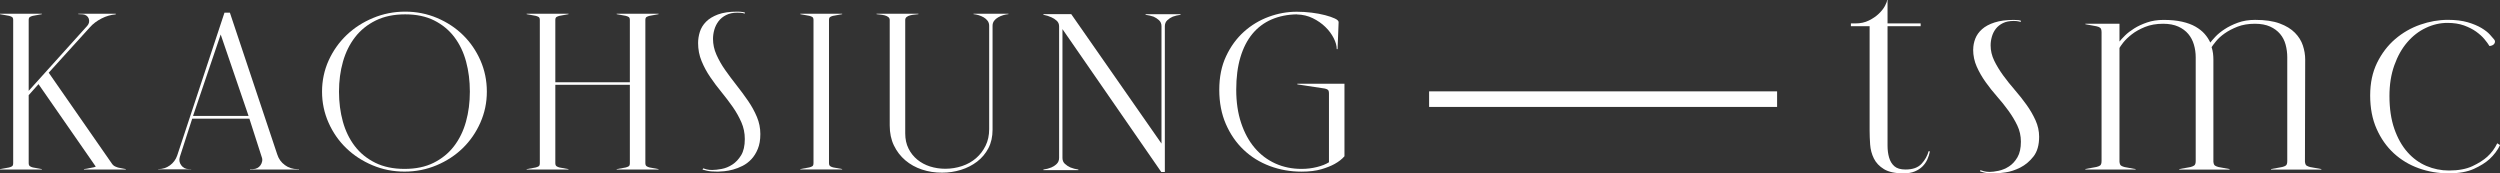 <svg width="822" height="57" fill="none" xmlns="http://www.w3.org/2000/svg"><rect width="100%" height="100%" fill="#333333" stroke="none"/><g clip-path="url(#clip0_2018_2485)"><path d="M13.766 55.747H0V55.612L2.958 55.07C3.322 54.98 3.652 54.856 3.925 54.698C4.198 54.54 4.335 54.19 4.335 53.637V6.569C4.335 6.073 4.198 5.734 3.925 5.576C3.652 5.418 3.322 5.294 2.958 5.204L0 4.662V4.526H13.766V4.662L10.808 5.204C10.444 5.294 10.114 5.418 9.841 5.576C9.568 5.734 9.432 6.061 9.432 6.569V29.866L28.705 8.477C29.023 8.116 29.217 7.721 29.285 7.314C29.353 6.908 29.319 6.502 29.182 6.118C29.046 5.734 28.807 5.418 28.454 5.159C28.113 4.91 27.703 4.763 27.248 4.718L25.735 4.651V4.515H38.057V4.718C36.452 4.854 34.894 5.305 33.369 6.084C31.856 6.863 30.593 7.811 29.581 8.951L16.019 23.906L36.816 53.829C37.09 54.235 37.454 54.551 37.92 54.754C38.375 54.957 38.728 55.081 38.955 55.127L41.367 55.601V55.736H27.601V55.601C28.329 55.51 28.978 55.398 29.524 55.262C30.024 55.172 30.491 55.081 30.9 54.991C31.31 54.901 31.492 54.811 31.447 54.72L12.663 27.665L9.432 31.288V53.625C9.432 54.122 9.568 54.472 9.841 54.653C10.114 54.833 10.433 54.969 10.808 55.059L13.766 55.601V55.736V55.747Z" fill="white"/><path d="M98.311 55.6V55.735H82.2V55.6H83.168C83.668 55.6 84.146 55.487 84.578 55.261C85.011 55.036 85.375 54.731 85.648 54.336C85.921 53.952 86.103 53.512 86.194 53.038C86.285 52.564 86.239 52.09 86.057 51.638L81.996 39.008H63.2L59.139 51.57C58.82 52.575 58.968 53.501 59.583 54.336C60.208 55.182 61.039 55.6 62.097 55.6H62.859V55.668H51.983V55.6H52.051C53.473 55.6 54.747 55.194 55.874 54.37C57 53.546 57.785 52.485 58.252 51.164L73.804 4.176H75.59L91.154 50.758C91.609 52.214 92.451 53.388 93.669 54.279C94.886 55.171 96.274 55.611 97.833 55.611H98.311V55.6ZM81.723 38.116L72.564 11.343L63.474 38.116H81.723Z" fill="white"/><path d="M133.01 56.424C129.29 56.424 125.786 55.735 122.475 54.336C119.175 52.947 116.286 51.074 113.84 48.704C111.382 46.333 109.448 43.545 108.026 40.34C106.604 37.134 105.887 33.725 105.887 30.125C105.887 26.524 106.615 23.07 108.06 19.876C109.505 16.693 111.473 13.917 113.942 11.546C116.422 9.176 119.323 7.302 122.657 5.914C125.979 4.526 129.506 3.826 133.226 3.826C136.947 3.826 140.439 4.526 143.727 5.914C147.004 7.302 149.86 9.187 152.26 11.546C154.672 13.917 156.572 16.693 157.972 19.876C159.371 23.059 160.076 26.479 160.076 30.125C160.076 33.771 159.36 37.123 157.937 40.34C156.515 43.545 154.581 46.345 152.158 48.704C149.723 51.074 146.856 52.947 143.557 54.336C140.257 55.724 136.742 56.424 133.021 56.424H133.01ZM133.215 4.718C129.495 4.718 126.275 5.395 123.544 6.738C120.814 8.081 118.55 9.898 116.764 12.201C114.977 14.504 113.646 17.19 112.77 20.26C111.894 23.33 111.462 26.626 111.462 30.125C111.462 33.624 111.883 36.92 112.736 39.99C113.589 43.06 114.898 45.746 116.661 48.049C118.425 50.352 120.666 52.169 123.374 53.512C126.081 54.855 129.29 55.532 133.01 55.532C136.73 55.532 139.927 54.866 142.612 53.512C145.297 52.169 147.527 50.352 149.291 48.049C151.054 45.746 152.363 43.06 153.216 39.99C154.069 36.92 154.49 33.624 154.49 30.125C154.49 26.626 154.081 23.33 153.25 20.26C152.42 17.19 151.134 14.504 149.393 12.201C147.653 9.898 145.445 8.081 142.783 6.738C140.121 5.395 136.935 4.718 133.215 4.718Z" fill="white"/><path d="M216.529 55.747H202.763V55.611L205.721 55.07C206.085 54.979 206.404 54.855 206.688 54.697C206.961 54.539 207.098 54.189 207.098 53.636V27.89H182.591V53.636C182.591 54.133 182.728 54.483 183.001 54.663C183.274 54.844 183.593 54.979 183.968 55.07L186.926 55.611V55.747H173.16V55.611L176.118 55.07C176.482 54.979 176.812 54.855 177.085 54.697C177.358 54.539 177.494 54.189 177.494 53.636V6.569C177.494 6.072 177.358 5.734 177.085 5.576C176.812 5.418 176.482 5.293 176.118 5.203L173.16 4.661V4.526H186.926V4.661L183.968 5.203C183.604 5.293 183.274 5.418 183.001 5.576C182.728 5.734 182.591 6.061 182.591 6.569V27.055H207.098V6.569C207.098 6.072 206.961 5.734 206.688 5.576C206.415 5.418 206.097 5.293 205.721 5.203L202.763 4.661V4.526H216.529V4.661L213.571 5.203C213.207 5.293 212.877 5.418 212.604 5.576C212.331 5.734 212.195 6.061 212.195 6.569V53.625C212.195 54.121 212.331 54.471 212.604 54.652C212.877 54.833 213.196 54.968 213.571 55.058L216.529 55.6V55.736V55.747Z" fill="white"/><path d="M234.221 55.882C235.052 55.882 236.064 55.769 237.282 55.544C238.499 55.318 239.671 54.844 240.797 54.11C241.924 53.376 242.879 52.361 243.687 51.04C244.484 49.719 244.893 47.947 244.893 45.712C244.893 43.76 244.518 41.909 243.755 40.182C242.993 38.455 242.049 36.762 240.9 35.125C239.751 33.489 238.522 31.874 237.214 30.272C235.905 28.68 234.676 27.044 233.527 25.351C232.378 23.669 231.423 21.897 230.672 20.057C229.909 18.217 229.534 16.242 229.534 14.154C229.534 12.923 229.727 11.693 230.114 10.463C230.501 9.232 231.184 8.126 232.151 7.144C233.118 6.162 234.426 5.372 236.076 4.751C237.725 4.142 239.842 3.826 242.413 3.826C242.777 3.826 243.107 3.837 243.414 3.86C243.71 3.882 243.972 3.916 244.21 3.961C244.438 4.007 244.666 4.052 244.904 4.097L244.836 4.503C244.7 4.458 244.518 4.39 244.29 4.3C244.063 4.255 243.801 4.221 243.494 4.198C243.198 4.176 242.845 4.165 242.424 4.165C241.002 4.165 239.773 4.424 238.738 4.955C237.703 5.474 236.884 6.151 236.258 6.975C235.643 7.799 235.177 8.713 234.881 9.74C234.585 10.768 234.437 11.783 234.437 12.777C234.437 14.549 234.813 16.298 235.575 18.003C236.337 19.707 237.293 21.4 238.465 23.059C239.637 24.718 240.888 26.4 242.219 28.082C243.551 29.764 244.802 31.468 245.974 33.172C247.146 34.877 248.113 36.638 248.864 38.432C249.626 40.227 250.001 42.112 250.001 44.065C250.001 46.017 249.728 47.609 249.171 48.952C248.625 50.295 247.919 51.424 247.066 52.338C246.213 53.252 245.257 53.975 244.176 54.528C243.096 55.069 242.037 55.487 241.013 55.758C239.99 56.029 239.022 56.209 238.124 56.3C237.225 56.39 236.531 56.435 236.019 56.435C234.415 56.435 233.209 56.334 232.401 56.13C231.593 55.927 231.127 55.803 230.99 55.758L231.195 55.352C231.423 55.442 231.798 55.555 232.333 55.69C232.856 55.826 233.493 55.894 234.221 55.894V55.882Z" fill="white"/><path d="M273.951 5.192C273.587 5.282 273.257 5.406 272.984 5.564C272.711 5.722 272.574 6.05 272.574 6.558V53.614C272.574 54.11 272.711 54.46 272.984 54.641C273.257 54.821 273.575 54.957 273.951 55.047L276.909 55.589V55.724H263.142V55.589L266.1 55.047C266.464 54.957 266.783 54.833 267.067 54.675C267.341 54.517 267.477 54.167 267.477 53.614V6.569C267.477 6.072 267.341 5.734 267.067 5.576C266.794 5.418 266.476 5.293 266.1 5.203L263.142 4.661V4.526H276.909V4.661L273.951 5.203V5.192Z" fill="white"/><path d="M320.074 4.515H331.576V4.651C331.03 4.696 330.45 4.809 329.858 4.989C329.255 5.17 328.698 5.407 328.174 5.712C327.651 6.005 327.207 6.389 326.866 6.84C326.525 7.292 326.354 7.845 326.354 8.477V42.632C326.354 44.957 325.899 46.989 324.977 48.749C324.056 50.499 322.816 51.966 321.257 53.151C319.698 54.337 317.923 55.239 315.955 55.849C313.987 56.459 311.916 56.775 309.755 56.775C307.411 56.775 305.215 56.436 303.145 55.747C301.074 55.059 299.254 54.054 297.672 52.711C296.091 51.368 294.839 49.743 293.918 47.824C292.996 45.916 292.541 43.727 292.541 41.266V6.569C292.541 6.163 292.37 5.824 292.029 5.576C291.688 5.328 291.278 5.147 290.823 5.034C290.368 4.921 289.89 4.842 289.412 4.797C288.934 4.752 288.525 4.707 288.206 4.662V4.526H301.973V4.662C301.654 4.707 301.233 4.752 300.733 4.797C300.232 4.842 299.743 4.921 299.288 5.034C298.833 5.147 298.434 5.328 298.116 5.576C297.797 5.824 297.638 6.152 297.638 6.569V43.862C297.638 45.724 297.991 47.384 298.707 48.817C299.413 50.251 300.38 51.47 301.597 52.474C302.815 53.479 304.214 54.224 305.795 54.732C307.377 55.228 309.038 55.488 310.79 55.488C312.713 55.488 314.567 55.194 316.331 54.596C318.094 54.009 319.63 53.14 320.938 52C322.247 50.86 323.293 49.494 324.067 47.903C324.852 46.311 325.239 44.483 325.239 42.44V8.477C325.239 7.845 325.068 7.292 324.727 6.84C324.386 6.389 323.953 6.005 323.453 5.712C322.952 5.418 322.383 5.181 321.769 4.989C321.155 4.809 320.586 4.696 320.085 4.651V4.515H320.074Z" fill="white"/><path d="M349.336 9.571V51.92C349.336 52.744 349.609 53.399 350.166 53.896C350.713 54.392 351.316 54.787 351.953 55.058C352.738 55.374 353.602 55.6 354.569 55.747V55.95H343.067V55.747C344.034 55.611 344.899 55.386 345.684 55.058C346.321 54.787 346.913 54.404 347.436 53.896C347.959 53.399 348.232 52.733 348.232 51.92V8.679C348.232 7.901 347.971 7.28 347.436 6.806C346.913 6.332 346.321 5.948 345.684 5.677C344.899 5.316 344.034 5.045 343.067 4.853V4.65H352.226L381.897 47.202V8.612C381.897 7.788 381.624 7.133 381.067 6.636C380.521 6.14 379.918 5.745 379.281 5.474C378.496 5.203 377.631 5 376.664 4.864V4.661H388.166V4.864C387.199 5 386.357 5.203 385.618 5.474C384.969 5.745 384.378 6.129 383.832 6.636C383.285 7.133 383.001 7.799 383.001 8.612V56.559H381.829L349.336 9.571Z" fill="white"/><path d="M426.439 4.718C423.367 4.763 420.591 5.328 418.111 6.389C415.631 7.461 413.537 9.03 411.808 11.107C410.09 13.184 408.77 15.757 407.849 18.827C406.927 21.897 406.472 25.464 406.472 29.516C406.472 33.568 407.007 37.214 408.088 40.442C409.168 43.681 410.659 46.413 412.559 48.636C414.459 50.871 416.723 52.576 419.34 53.761C421.956 54.946 424.823 55.533 427.941 55.533C429.681 55.533 431.377 55.33 433.004 54.923C434.631 54.517 435.95 53.986 436.963 53.354V30.746C436.963 30.114 436.838 29.697 436.587 29.516C436.337 29.335 436.007 29.2 435.586 29.11L426.564 27.744V27.541H442.06V51.379C441.229 52.339 440.148 53.174 438.829 53.907C437.68 54.551 436.223 55.127 434.46 55.646C432.696 56.165 430.523 56.436 427.952 56.436C424.277 56.436 420.807 55.826 417.519 54.596C414.243 53.366 411.364 51.594 408.918 49.269C406.461 46.943 404.515 44.121 403.07 40.803C401.625 37.485 400.897 33.726 400.897 29.539C400.897 25.351 401.637 21.66 403.139 18.477C404.629 15.294 406.586 12.619 408.986 10.452C411.398 8.285 414.117 6.648 417.144 5.531C420.17 4.413 423.242 3.86 426.371 3.86C428.02 3.86 429.659 3.962 431.297 4.165C432.924 4.368 434.392 4.639 435.7 4.989C437.008 5.328 438.078 5.7 438.897 6.084C439.727 6.468 440.137 6.874 440.137 7.28L439.796 16.163H439.523C439.523 15.069 439.193 13.861 438.521 12.54C437.85 11.22 436.94 9.989 435.768 8.849C434.596 7.709 433.22 6.761 431.638 5.982C430.057 5.204 428.316 4.797 426.439 4.752V4.718Z" fill="white"/><path d="M620.624 0V7.698H631.512V8.623H620.624V47.914C620.624 49.336 620.795 50.634 621.136 51.808C621.477 52.982 622.046 53.93 622.865 54.652C623.685 55.375 624.902 55.736 626.54 55.736C628.907 55.736 630.659 55.104 631.808 53.851C632.957 52.598 633.731 51.21 634.129 49.709L634.55 49.788C634.379 50.679 634.095 51.56 633.708 52.429C633.31 53.298 632.775 54.065 632.104 54.731C631.432 55.397 630.591 55.95 629.578 56.368C628.565 56.785 627.325 57 625.869 57C623.116 57 620.977 56.537 619.464 55.623C617.939 54.697 616.836 53.535 616.13 52.113C615.425 50.691 615.015 49.155 614.901 47.508C614.788 45.86 614.731 44.336 614.731 42.947V8.623H608.576V7.698H610.1C611.727 7.698 613.195 7.382 614.492 6.738C615.789 6.095 616.881 5.35 617.78 4.481C618.679 3.612 619.35 2.754 619.805 1.885C620.26 1.016 620.476 0.395 620.476 0H620.647H620.624Z" fill="white"/><path d="M648.794 16.242C648.794 15.069 649.022 13.895 649.465 12.732C649.921 11.558 650.66 10.52 651.695 9.594C652.731 8.669 654.107 7.935 655.825 7.382C657.543 6.829 659.637 6.547 662.106 6.547C662.447 6.547 662.754 6.558 663.038 6.592C663.323 6.626 663.573 6.637 663.801 6.637C664.028 6.694 664.256 6.75 664.472 6.806L664.392 7.224C664.222 7.168 664.028 7.111 663.801 7.055C663.346 6.942 662.788 6.885 662.117 6.885C660.706 6.885 659.534 7.123 658.567 7.597C657.612 8.071 656.838 8.68 656.246 9.436C655.655 10.193 655.222 11.05 654.938 12.032C654.653 13.014 654.517 13.974 654.517 14.922C654.517 16.649 654.915 18.331 655.7 19.945C656.485 21.559 657.475 23.184 658.647 24.798C659.83 26.412 661.104 28.015 662.492 29.607C663.869 31.198 665.155 32.812 666.326 34.46C667.51 36.108 668.488 37.812 669.285 39.562C670.07 41.322 670.468 43.117 670.468 44.957C670.468 47.688 669.853 49.856 668.613 51.447C667.373 53.039 665.928 54.246 664.267 55.093C662.606 55.928 660.979 56.459 659.375 56.684C657.771 56.91 656.599 57.023 655.871 57.023C654.301 57.023 653.129 56.921 652.367 56.73C651.604 56.538 651.172 56.413 651.058 56.357L651.138 55.939C651.422 56.052 651.809 56.176 652.321 56.312C652.833 56.447 653.447 56.526 654.176 56.526C654.961 56.526 655.951 56.402 657.134 56.154C658.317 55.906 659.455 55.431 660.547 54.732C661.639 54.032 662.572 53.027 663.334 51.718C664.097 50.409 664.472 48.693 664.472 46.571C664.472 44.675 664.074 42.903 663.289 41.255C662.504 39.607 661.525 37.993 660.376 36.401C659.227 34.81 657.976 33.252 656.622 31.717C655.268 30.182 654.016 28.602 652.867 26.988C651.718 25.374 650.74 23.681 649.955 21.92C649.17 20.159 648.771 18.274 648.771 16.265L648.794 16.242Z" fill="white"/><path d="M702.198 55.736H685.667V55.566L689.297 54.901C689.797 54.788 690.207 54.618 690.525 54.404C690.832 54.178 690.992 53.681 690.992 52.903V10.632C690.992 9.854 690.832 9.346 690.525 9.131C690.218 8.905 689.809 8.736 689.297 8.635L685.667 7.969V7.799H696.885V13.657C697.272 13.149 697.886 12.495 698.694 11.693C699.502 10.881 700.526 10.102 701.732 9.346C702.938 8.589 704.349 7.935 705.953 7.382C707.557 6.829 709.366 6.546 711.391 6.546C713.701 6.546 715.726 6.738 717.466 7.133C719.207 7.528 720.686 8.07 721.892 8.77C723.098 9.47 724.099 10.26 724.884 11.152C725.669 12.043 726.284 12.991 726.739 13.996C727.08 13.556 727.638 12.912 728.423 12.066C729.208 11.231 730.22 10.407 731.46 9.594C732.7 8.781 734.145 8.07 735.806 7.461C737.467 6.851 739.367 6.535 741.495 6.535C744.76 6.535 747.445 6.93 749.55 7.709C751.655 8.488 753.327 9.504 754.567 10.768C755.807 12.021 756.672 13.42 757.184 14.955C757.685 16.49 757.946 18.014 757.946 19.515L757.867 53.162C757.924 53.828 758.106 54.268 758.413 54.46C758.72 54.652 759.107 54.81 759.551 54.923L763.259 55.589V55.758H746.729V55.589L750.358 54.923C750.858 54.81 751.268 54.641 751.587 54.426C751.894 54.201 752.053 53.704 752.053 52.925V18.861C752.053 17.416 751.871 16.016 751.507 14.673C751.143 13.33 750.54 12.167 749.698 11.163C748.856 10.158 747.752 9.346 746.41 8.736C745.056 8.127 743.406 7.811 741.427 7.811C739.231 7.811 737.32 8.138 735.693 8.77C734.066 9.413 732.655 10.147 731.472 10.982C730.288 11.818 729.344 12.675 728.65 13.533C727.945 14.402 727.456 15.057 727.171 15.497C727.399 16.163 727.547 16.852 727.638 17.551C727.717 18.251 727.763 18.928 727.763 19.606V53.162C727.82 53.828 728.002 54.268 728.309 54.46C728.616 54.652 728.992 54.81 729.447 54.923L733.076 55.589V55.758H716.545V55.589L720.254 54.923C720.698 54.81 721.096 54.641 721.437 54.426C721.778 54.201 721.949 53.704 721.949 52.925V18.861C721.949 17.416 721.756 16.016 721.357 14.673C720.959 13.33 720.345 12.167 719.503 11.163C718.661 10.158 717.557 9.346 716.215 8.736C714.861 8.127 713.2 7.811 711.232 7.811C708.979 7.811 706.999 8.161 705.281 8.86C703.564 9.56 702.119 10.361 700.935 11.287C699.752 12.213 698.831 13.104 698.148 13.962C697.477 14.831 697.056 15.429 696.885 15.757V53.174C696.942 53.84 697.124 54.28 697.431 54.472C697.738 54.663 698.125 54.822 698.569 54.934L702.198 55.6V55.77V55.736Z" fill="white"/><path d="M805.208 57.001C801.715 57.001 798.416 56.448 795.298 55.33C792.181 54.213 789.439 52.565 787.073 50.386C784.706 48.208 782.829 45.533 781.418 42.35C780.008 39.167 779.313 35.521 779.313 31.39C779.313 27.259 780.076 23.738 781.589 20.634C783.113 17.541 785.093 14.945 787.539 12.845C789.985 10.757 792.727 9.177 795.765 8.116C798.803 7.055 801.84 6.525 804.878 6.525C807.404 6.525 809.577 6.796 811.374 7.315C813.172 7.845 814.674 8.477 815.891 9.2C817.097 9.922 818.03 10.656 818.678 11.378C819.327 12.101 819.793 12.631 820.066 12.97C820.408 13.365 820.442 13.794 820.192 14.268C819.941 14.742 819.395 15.035 818.542 15.148C818.144 14.482 817.586 13.715 816.858 12.845C816.13 11.976 815.208 11.164 814.116 10.374C813.024 9.595 811.693 8.929 810.157 8.364C808.61 7.811 806.801 7.529 804.719 7.529C802.295 7.529 799.94 8.071 797.631 9.166C795.321 10.249 793.285 11.83 791.51 13.895C789.735 15.961 788.313 18.489 787.255 21.469C786.185 24.449 785.651 27.812 785.651 31.548C785.651 35.679 786.185 39.28 787.255 42.35C788.324 45.42 789.758 47.971 791.555 50.003C793.353 52.046 795.435 53.558 797.801 54.563C800.168 55.567 802.637 56.064 805.231 56.064C808.325 56.064 810.885 55.59 812.91 54.642C814.935 53.694 816.562 52.666 817.802 51.549C819.213 50.262 820.305 48.784 821.09 47.113L822.023 47.7C821.181 49.427 820.021 50.962 818.565 52.305C817.268 53.479 815.561 54.551 813.422 55.522C811.283 56.493 808.553 56.989 805.242 56.989L805.208 57.001Z" fill="white"/><path d="M469.889 32.598H584.309" stroke="white" stroke-width="5.12" stroke-miterlimit="10"/></g><defs><clipPath id="clip0_2018_2485"><rect width="822" height="57" fill="white"/></clipPath></defs></svg>